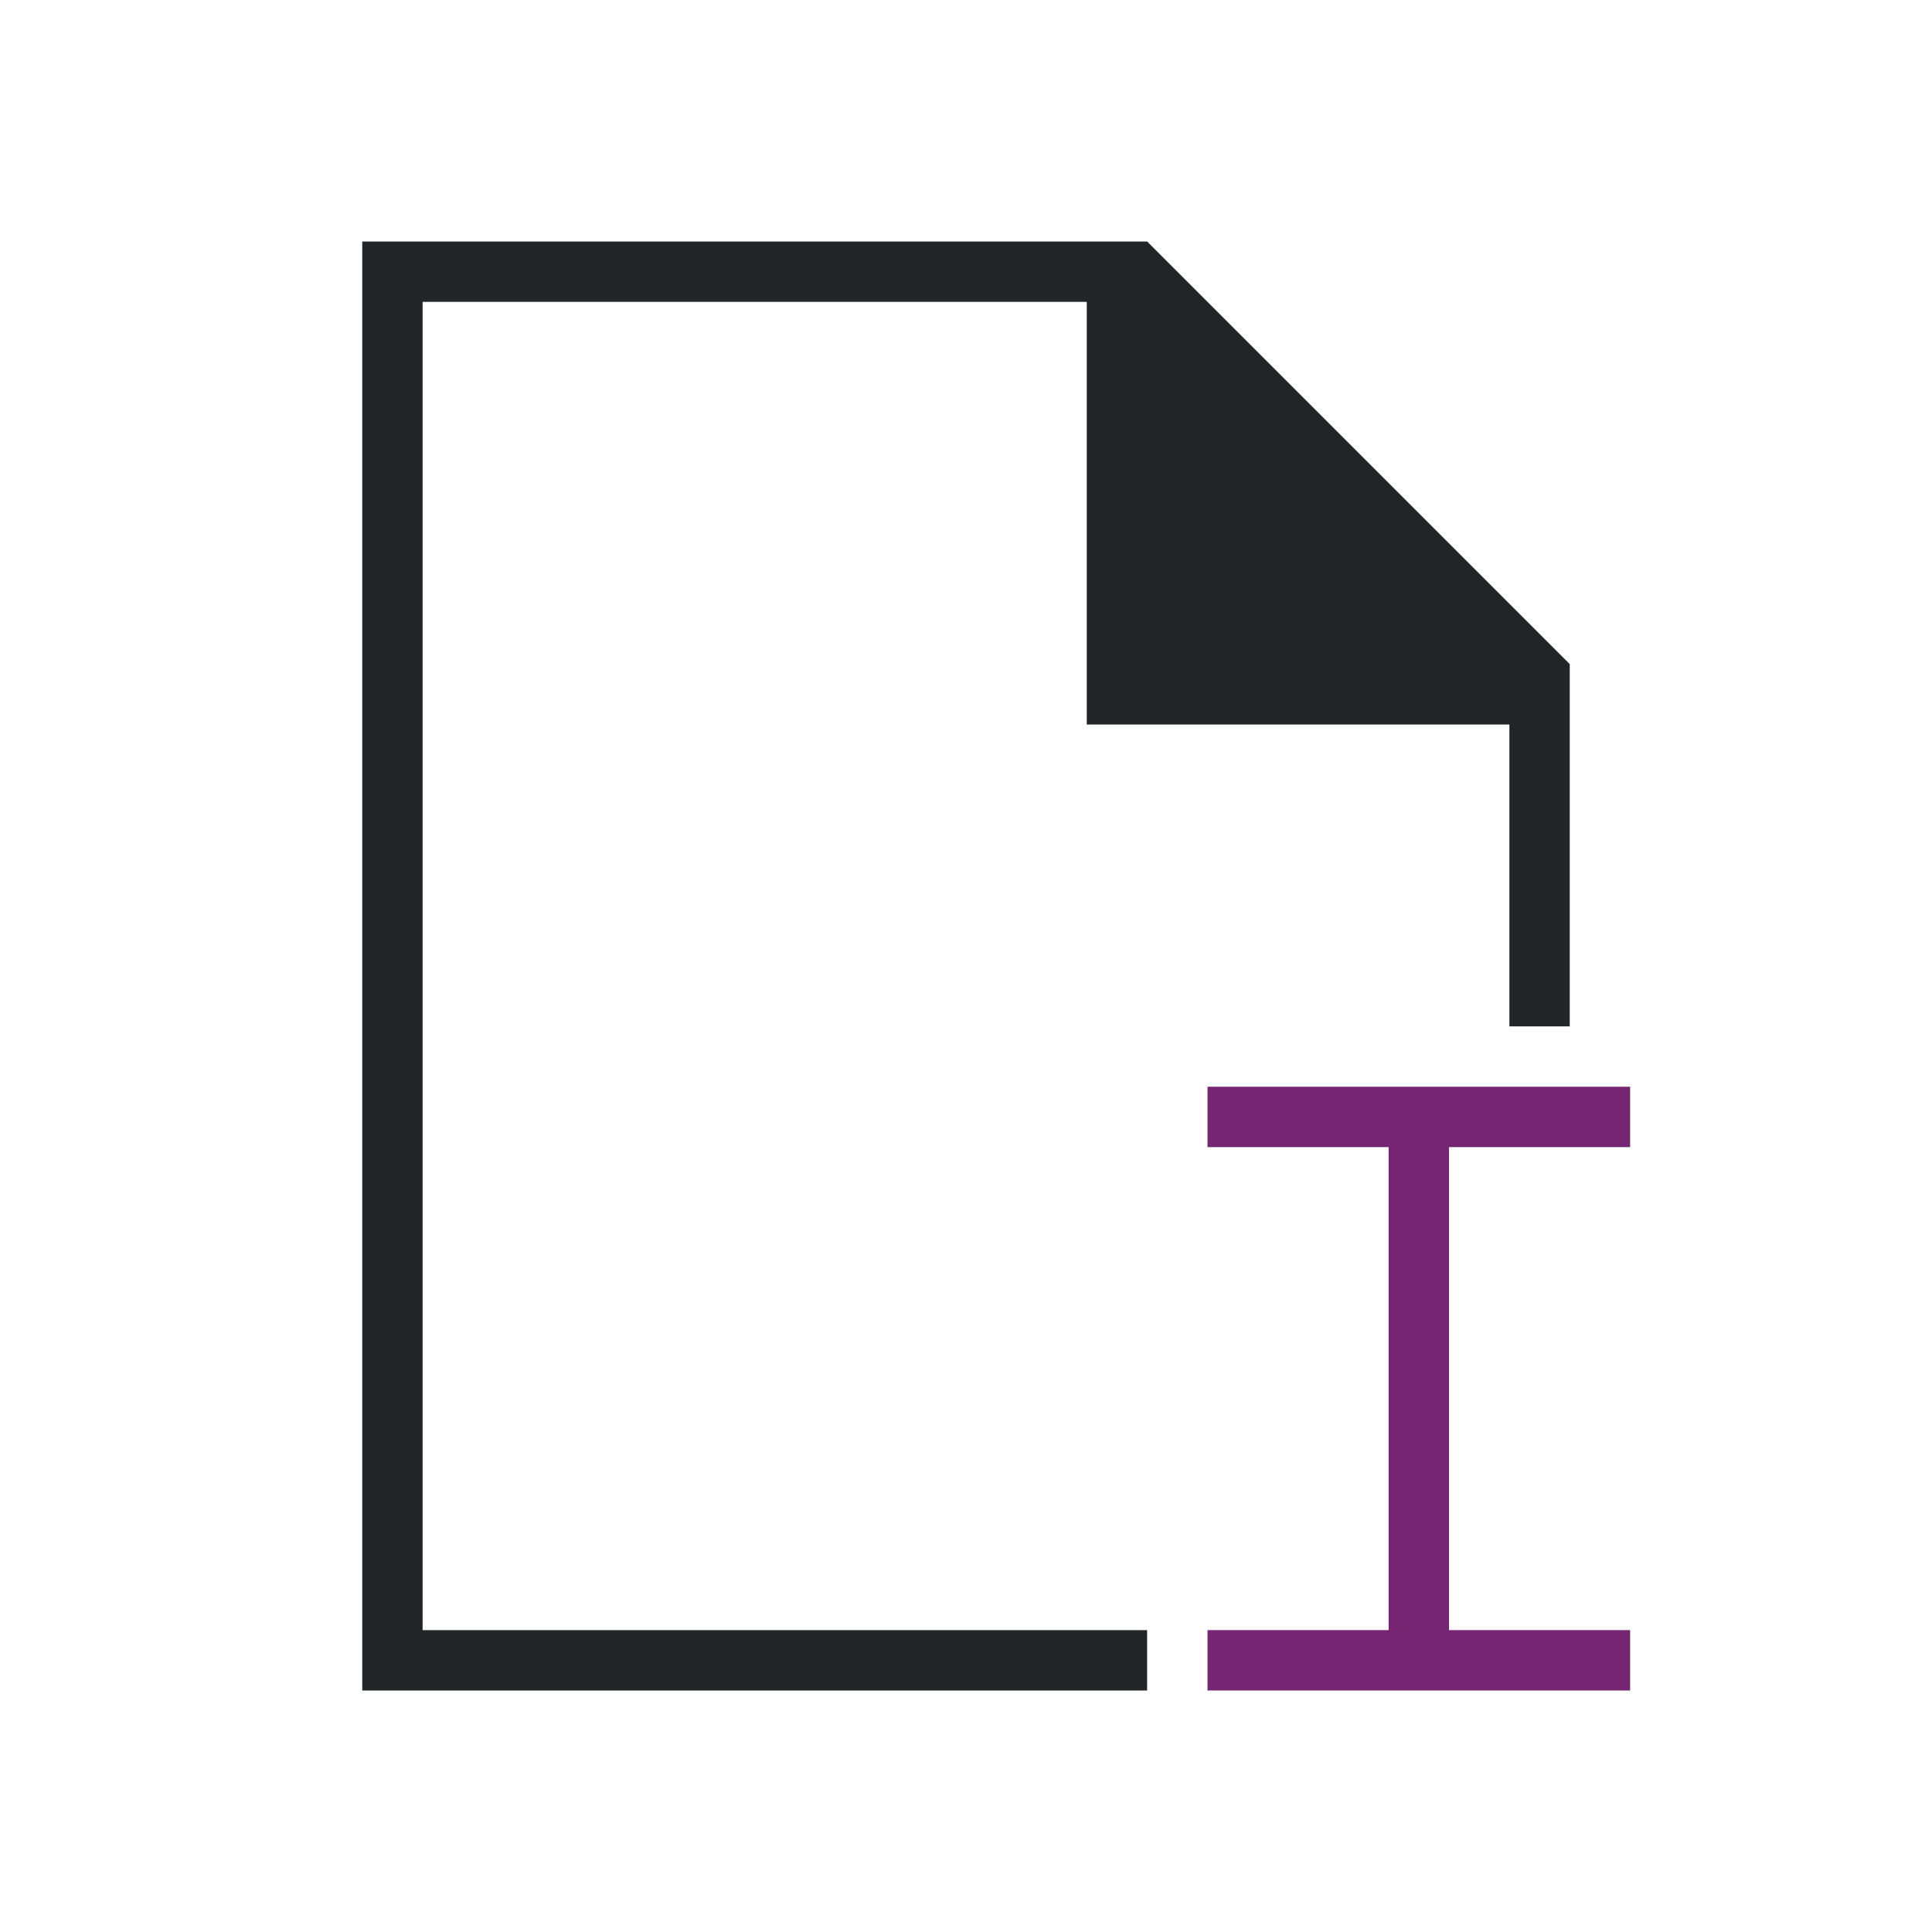 <svg viewBox="0 0 32 32" xmlns="http://www.w3.org/2000/svg"><path d="m6 4v24h13v-1h-12v-22h11v7h7v5h1v-6l-7-7h-1z" fill="#232629"/><path d="m20 18-0 1h3v8h-3l0 1h7l-0-1h-3v-8l3.0 0.0 0-1z" fill="#762572" stroke-width="1.333"/></svg>